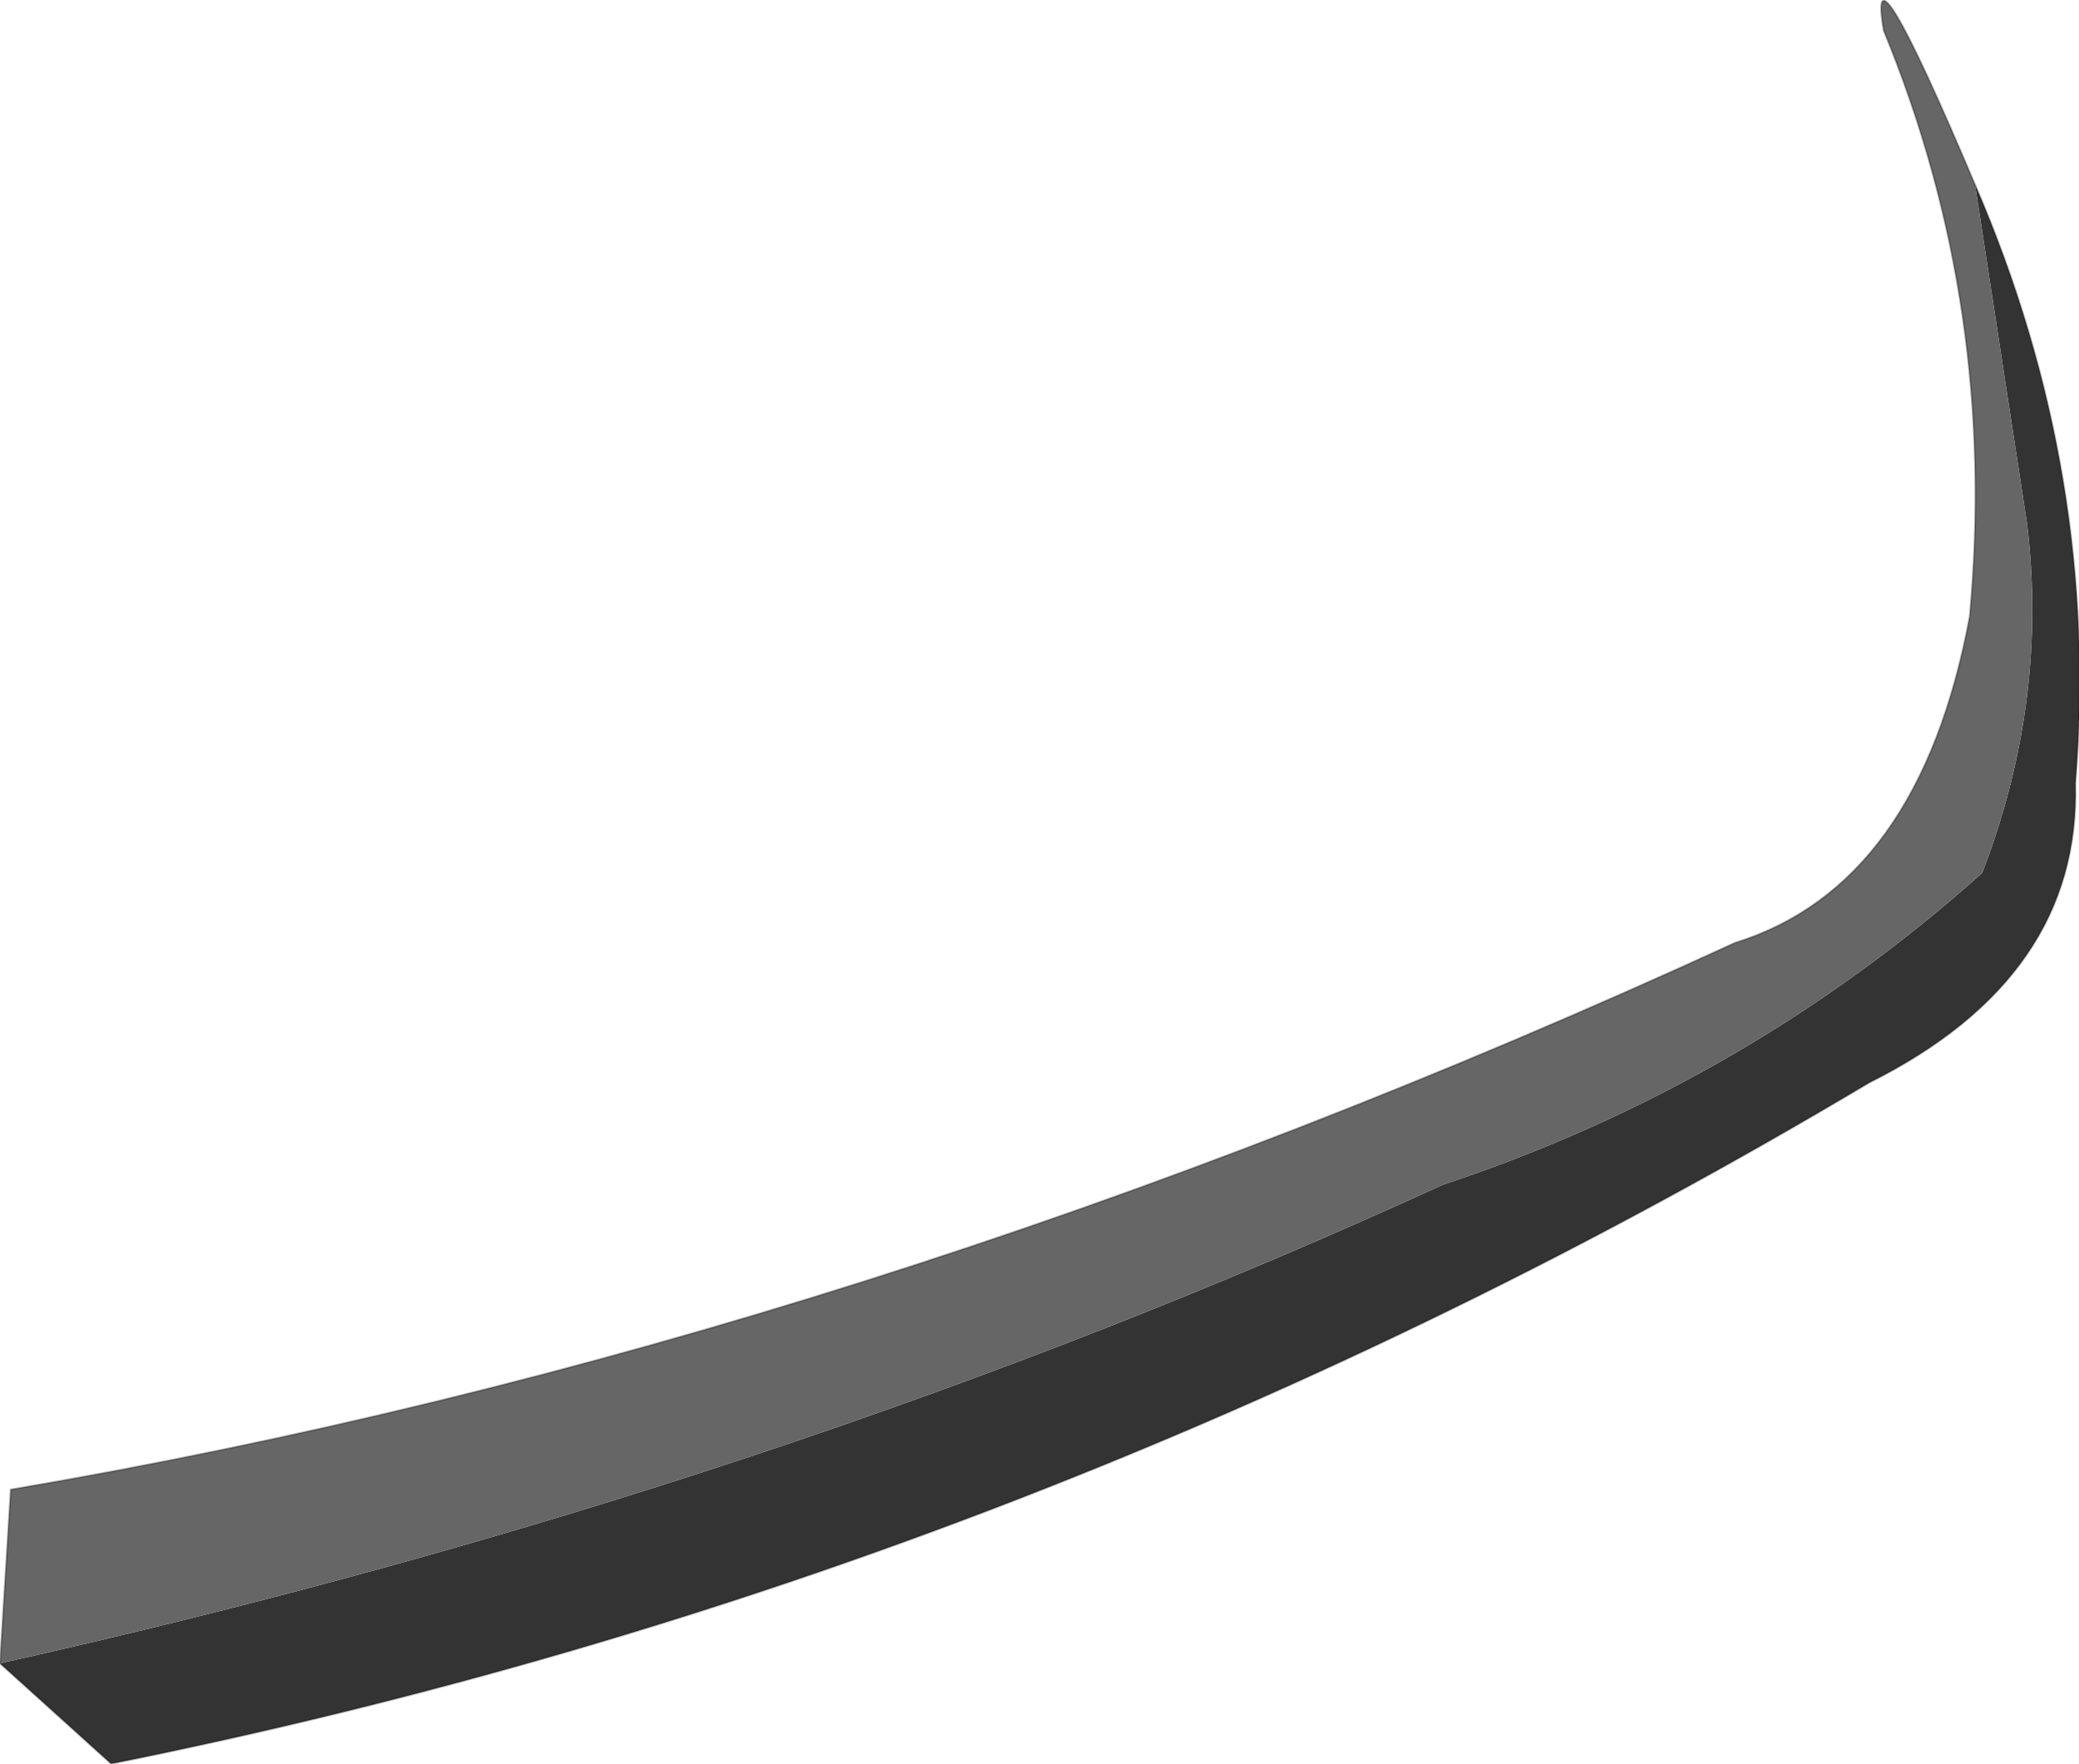 <?xml version="1.0" encoding="UTF-8" standalone="no"?>
<svg xmlns:xlink="http://www.w3.org/1999/xlink" height="49.2px" width="58.0px" xmlns="http://www.w3.org/2000/svg">
  <g transform="matrix(1.0, 0.0, 0.0, 1.0, -280.2, -119.8)">
    <path d="M335.3 124.95 L336.75 134.4 Q337.35 139.35 335.5 144.15 328.9 150.05 320.45 152.85 301.9 161.35 280.2 166.2 L283.3 169.0 Q309.2 163.8 332.35 150.0 338.25 147.05 338.1 141.65 338.8 133.05 335.3 124.95" fill="#333333" fill-rule="evenodd" stroke="none"/>
    <path d="M335.3 124.95 Q332.25 117.75 332.75 120.65 335.95 128.4 335.15 137.0 333.75 144.5 328.6 146.1 304.1 157.35 280.5 161.35 L280.2 166.2 Q301.9 161.35 320.45 152.85 328.9 150.05 335.5 144.15 337.35 139.35 336.75 134.4 L335.3 124.95" fill="#666666" fill-rule="evenodd" stroke="none"/>
    <path d="M280.2 166.2 L280.5 161.35 Q304.1 157.35 328.6 146.1 333.75 144.5 335.15 137.0 335.95 128.4 332.75 120.65 332.25 117.75 335.3 124.95 338.8 133.05 338.1 141.65 338.25 147.05 332.35 150.0 309.2 163.8 283.3 169.0 L280.2 166.2 Z" fill="none" stroke="#000000" stroke-linecap="round" stroke-linejoin="round" stroke-opacity="0.31" stroke-width="0.05"/>
  </g>
</svg>
